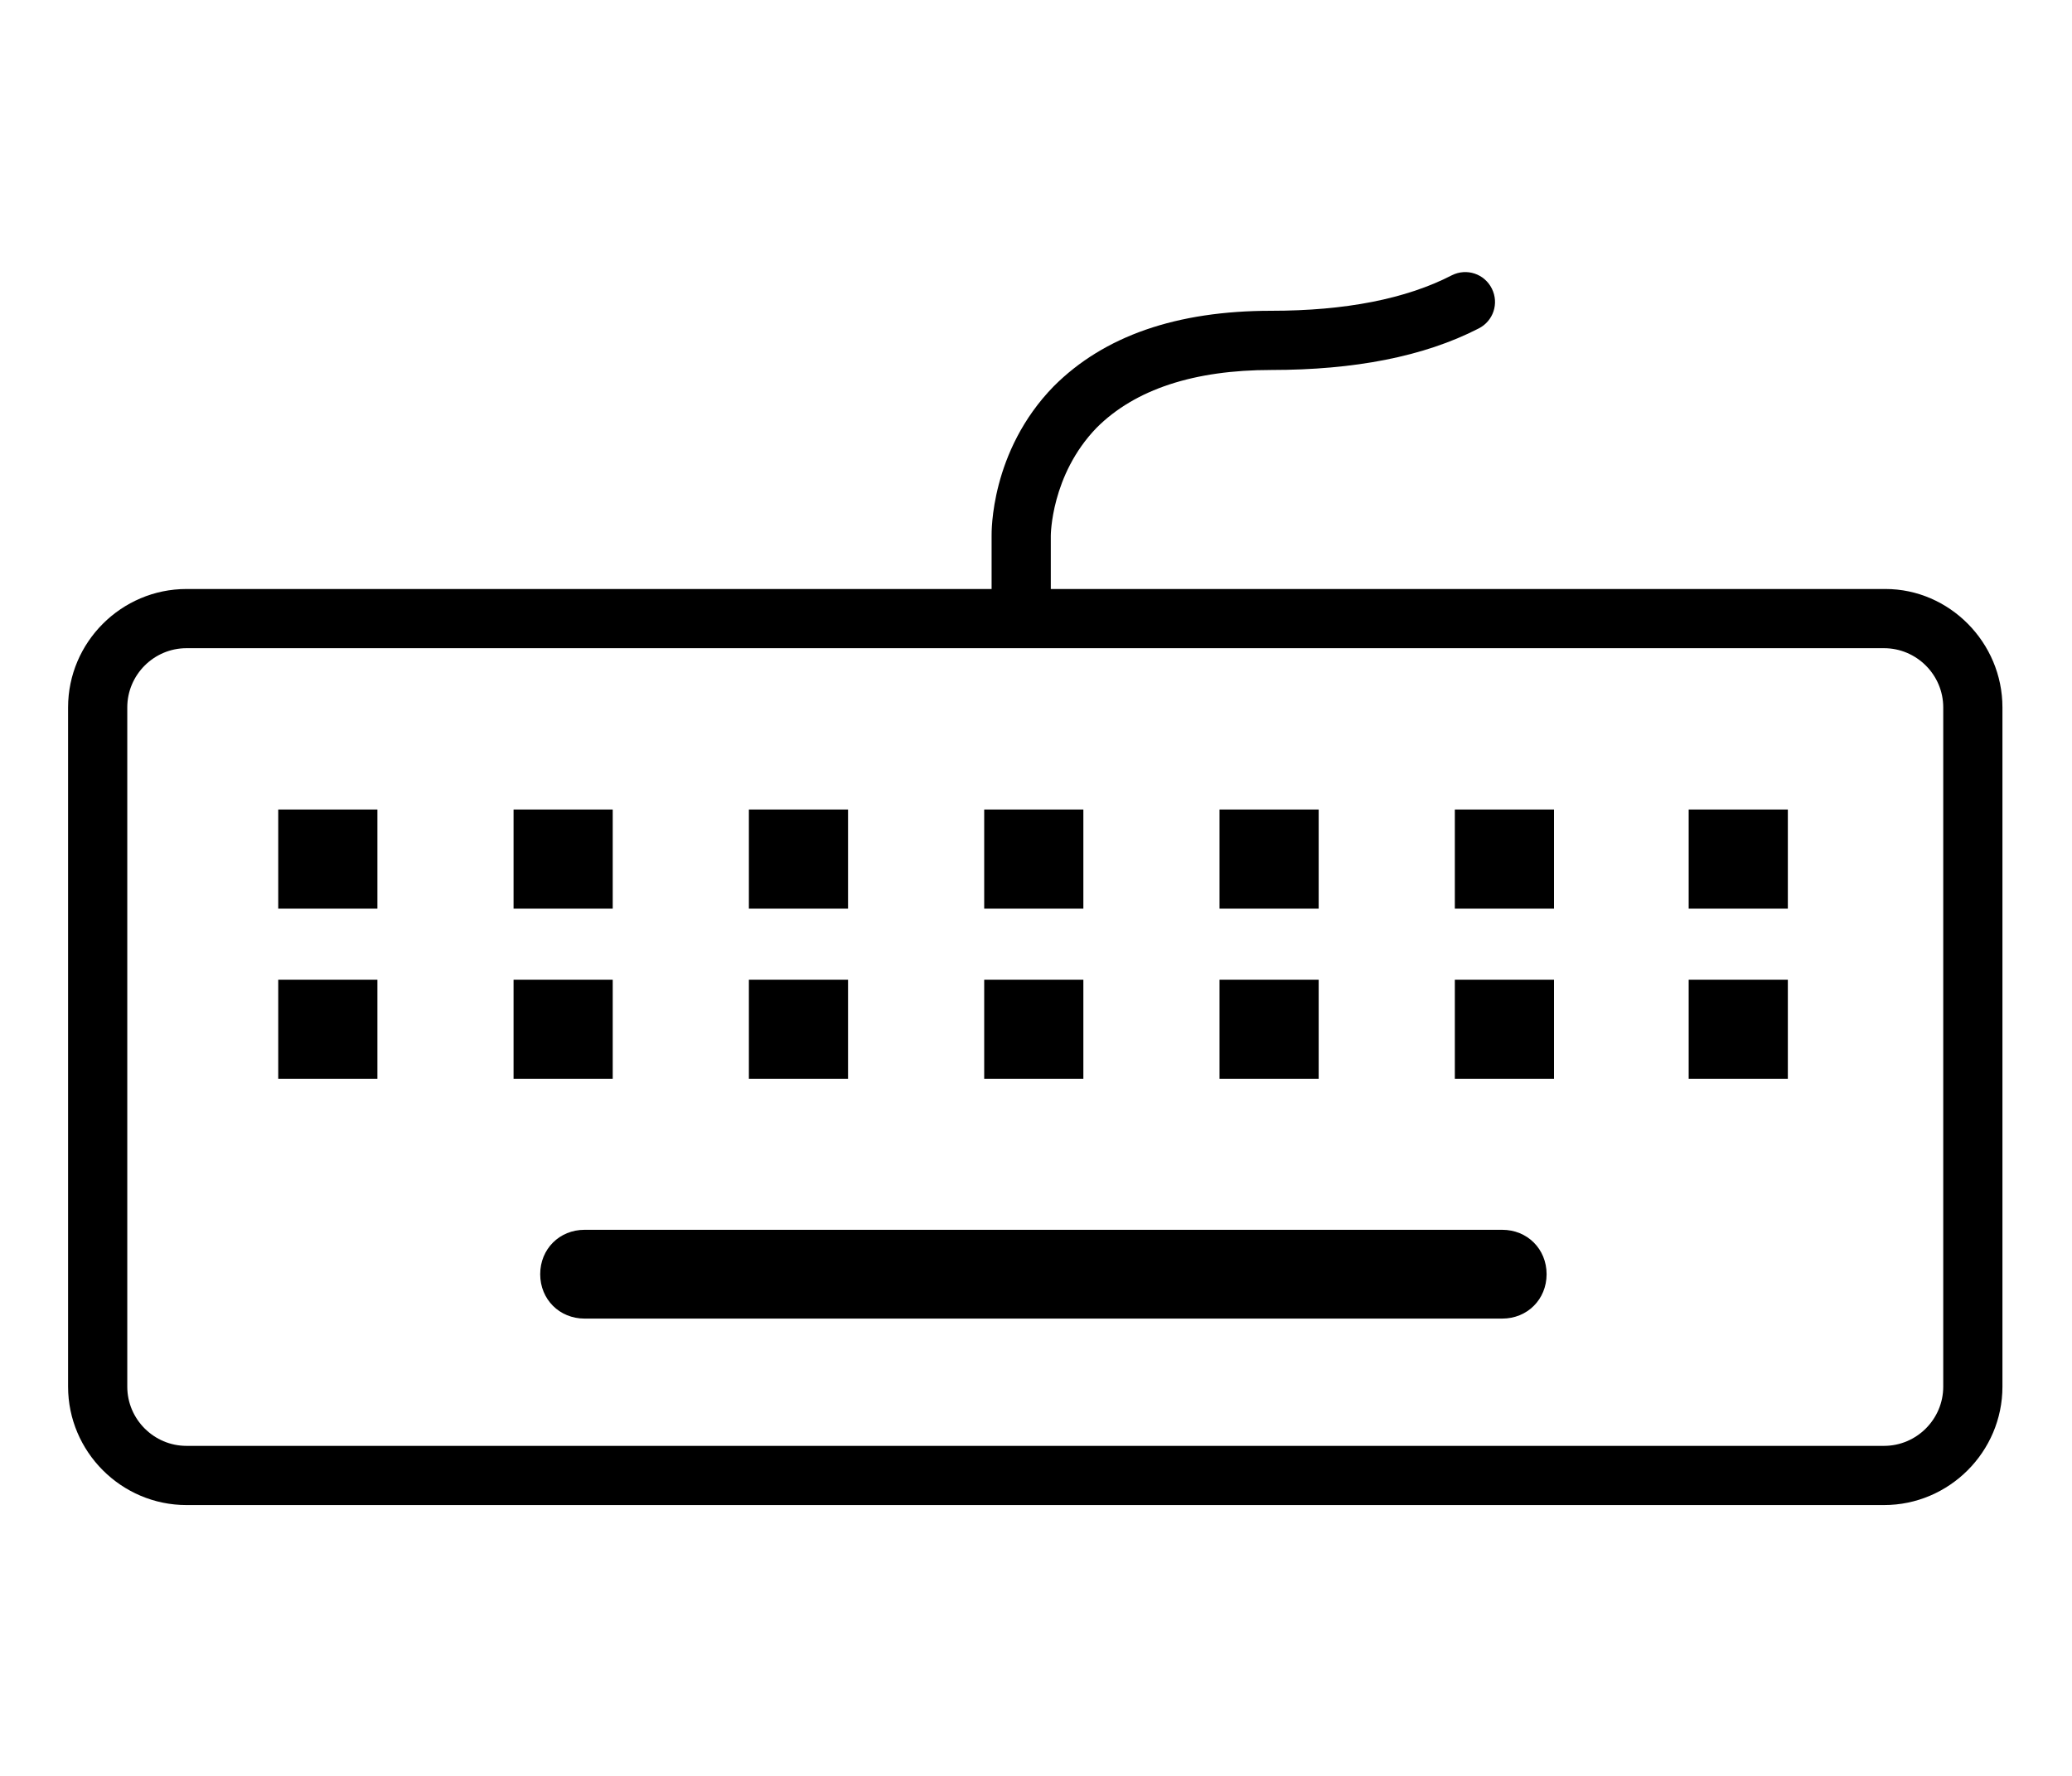 <?xml version="1.0" encoding="utf-8"?>
<!-- Generator: Adobe Illustrator 19.1.0, SVG Export Plug-In . SVG Version: 6.00 Build 0)  -->
<svg version="1.1" id="Layer_1" xmlns="http://www.w3.org/2000/svg" xmlns:xlink="http://www.w3.org/1999/xlink" x="0px" y="0px"
	 viewBox="0 0 140 120" style="enable-background:new 0 0 140 120;" xml:space="preserve">
<g>
	<path d="M127.4,39.8H71v-3.6c0,0,0-4.1,3.1-7.3c2.6-2.6,6.6-3.9,11.8-3.9c5.6,0,10.3-0.9,14-2.8c1-0.5,1.4-1.7,0.9-2.7
		c-0.5-1-1.7-1.4-2.7-0.9c-3.1,1.6-7.2,2.4-12.2,2.4c-6.4,0-11.3,1.7-14.7,5.1C66.9,30.5,67,36,67,36.2v3.6H12.6c-4.4,0-8,3.6-8,8
		v45.9c0,4.4,3.6,8,8,8h114.7c4.4,0,8-3.6,8-8V47.8C135.3,43.4,131.7,39.8,127.4,39.8z M131.3,93.7c0,2.2-1.8,4-4,4H12.6
		c-2.2,0-4-1.8-4-4V47.8c0-2.2,1.8-4,4-4h114.7c2.2,0,4,1.8,4,4V93.7z"/>
	<path d="M101.5,83.1h-62c-1.7,0-3,1.3-3,3c0,1.7,1.3,3,3,3h62c1.7,0,3-1.3,3-3C104.5,84.4,103.2,83.1,101.5,83.1z"/>
	<path d="M47.6,53.9C47.4,53.5,47.2,53.1,47.6,53.9L47.6,53.9z"/>
	<rect x="18.8" y="54.7" width="6.7" height="6.7"/>
	<rect x="18.8" y="66.2" width="6.7" height="6.7"/>
	<rect x="34.7" y="54.7" width="6.7" height="6.7"/>
	<rect x="34.7" y="66.2" width="6.7" height="6.7"/>
	<rect x="50.6" y="54.7" width="6.7" height="6.7"/>
	<rect x="50.6" y="66.2" width="6.7" height="6.7"/>
	<rect x="66.5" y="54.7" width="6.7" height="6.7"/>
	<rect x="66.5" y="66.2" width="6.7" height="6.7"/>
	<rect x="82.4" y="54.7" width="6.7" height="6.7"/>
	<rect x="82.4" y="66.2" width="6.7" height="6.7"/>
	<rect x="98.3" y="54.7" width="6.7" height="6.7"/>
	<rect x="98.3" y="66.2" width="6.7" height="6.7"/>
	<rect x="114.1" y="54.7" width="6.7" height="6.7"/>
	<rect x="114.1" y="66.2" width="6.7" height="6.7"/>
</g>
</svg>
